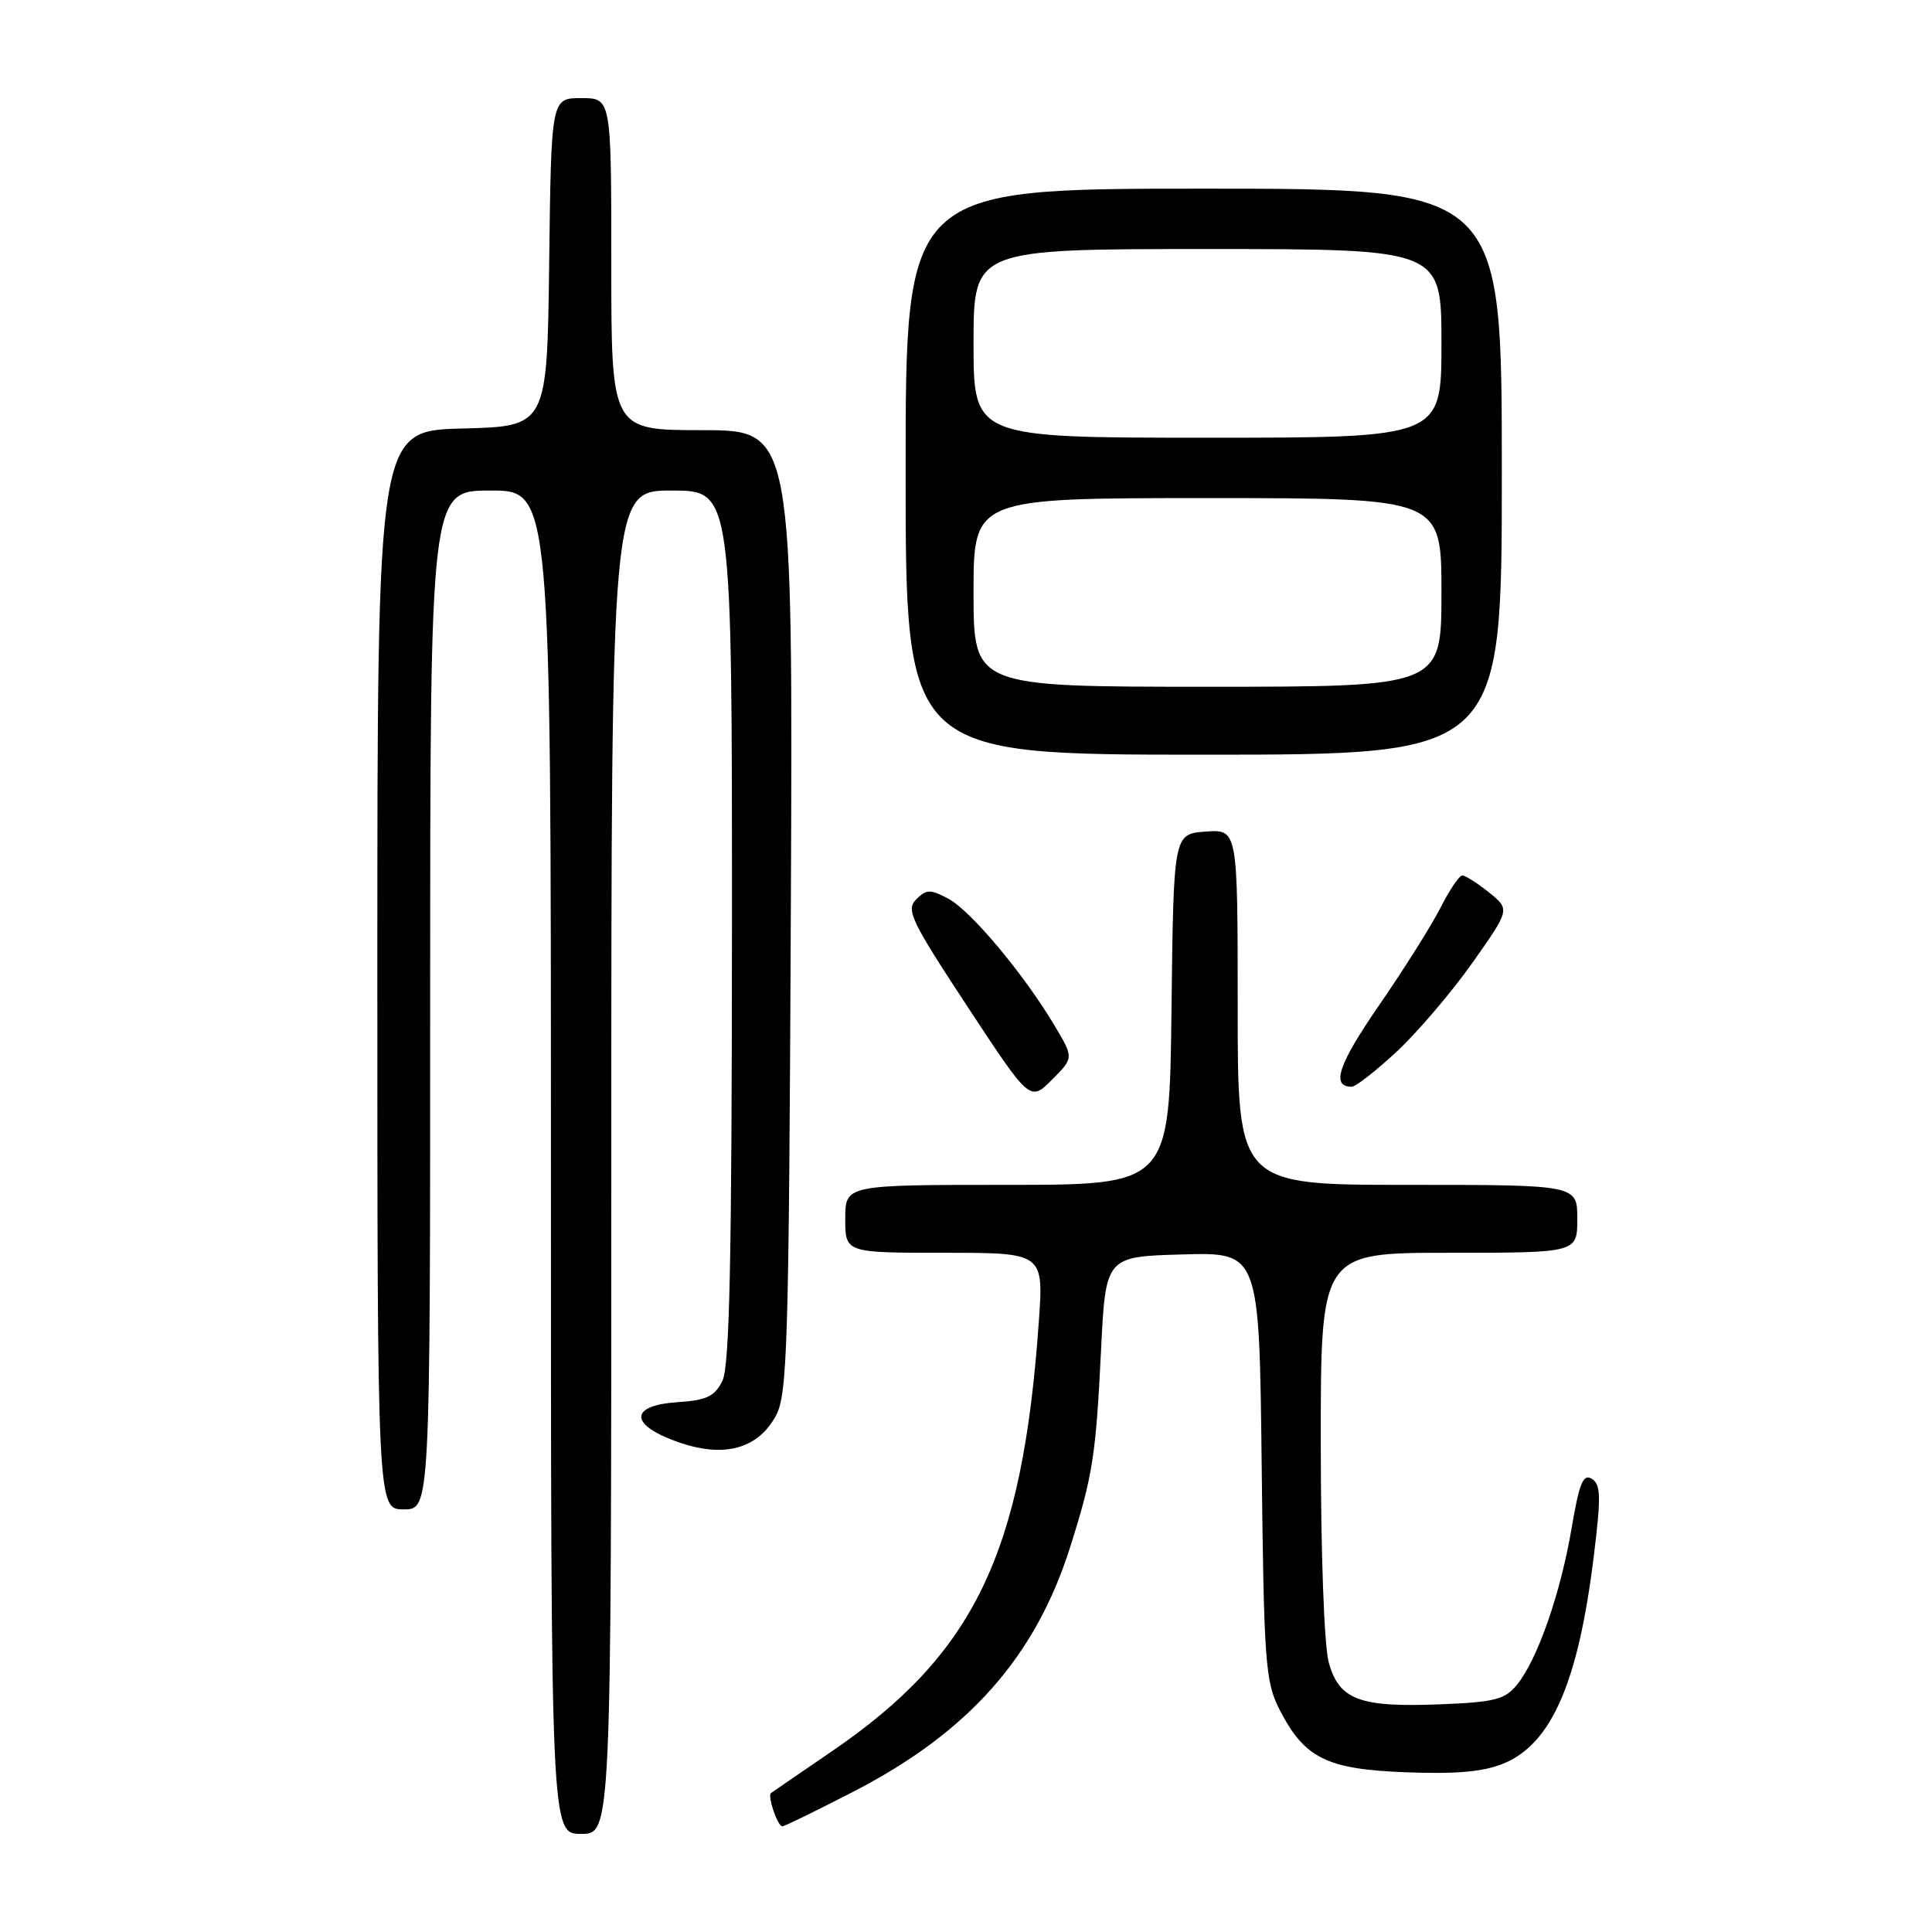 <?xml version="1.0" encoding="UTF-8" standalone="no"?>
<!DOCTYPE svg PUBLIC "-//W3C//DTD SVG 1.1//EN" "http://www.w3.org/Graphics/SVG/1.1/DTD/svg11.dtd" >
<svg xmlns="http://www.w3.org/2000/svg" xmlns:xlink="http://www.w3.org/1999/xlink" version="1.1" viewBox="0 0 256 256">
 <g >
 <path fill="currentColor"
d=" M 81.00 154.00 C 81.00 65.00 81.00 65.00 89.00 65.00 C 97.00 65.00 97.00 65.00 96.99 122.75 C 96.97 167.16 96.68 181.08 95.71 183.00 C 94.68 185.05 93.60 185.55 89.73 185.80 C 83.94 186.18 83.34 188.41 88.47 190.55 C 95.21 193.37 100.20 192.35 102.79 187.63 C 104.34 184.78 104.53 178.72 104.79 120.75 C 105.07 57.00 105.07 57.00 93.04 57.00 C 81.00 57.00 81.00 57.00 81.00 35.00 C 81.00 13.00 81.00 13.00 77.02 13.00 C 73.04 13.00 73.04 13.00 72.77 34.75 C 72.50 56.50 72.50 56.50 61.25 56.78 C 50.00 57.07 50.00 57.07 50.00 128.53 C 50.00 200.00 50.00 200.00 53.50 200.00 C 57.00 200.00 57.00 200.00 57.00 132.50 C 57.00 65.00 57.00 65.00 65.00 65.00 C 73.00 65.00 73.00 65.00 73.00 154.00 C 73.00 243.00 73.00 243.00 77.00 243.00 C 81.00 243.00 81.00 243.00 81.00 154.00 Z  M 113.16 237.36 C 128.37 229.51 137.21 219.52 141.80 205.00 C 144.79 195.57 145.21 192.87 145.89 179.00 C 146.50 166.50 146.50 166.50 156.68 166.22 C 166.86 165.93 166.86 165.93 167.18 194.22 C 167.47 220.15 167.67 222.83 169.50 226.44 C 172.83 232.99 175.77 234.45 186.39 234.84 C 193.07 235.09 196.65 234.76 199.29 233.65 C 205.61 231.01 209.14 222.87 211.19 206.16 C 212.16 198.29 212.12 196.69 210.92 195.95 C 209.78 195.24 209.26 196.51 208.24 202.53 C 206.79 211.10 203.73 219.88 201.03 223.21 C 199.42 225.20 198.10 225.54 190.84 225.83 C 180.16 226.26 177.44 225.24 176.07 220.30 C 175.46 218.10 175.01 205.87 175.01 191.25 C 175.00 166.00 175.00 166.00 192.00 166.00 C 209.00 166.00 209.00 166.00 209.00 161.50 C 209.00 157.00 209.00 157.00 186.50 157.00 C 164.00 157.00 164.00 157.00 164.00 133.44 C 164.00 109.89 164.00 109.89 159.75 110.19 C 155.50 110.50 155.50 110.50 155.23 133.75 C 154.96 157.00 154.96 157.00 133.48 157.00 C 112.00 157.00 112.00 157.00 112.00 161.50 C 112.00 166.00 112.00 166.00 125.15 166.00 C 138.30 166.00 138.30 166.00 137.64 175.25 C 135.48 205.94 129.09 219.18 110.19 232.08 C 105.96 234.97 102.35 237.45 102.16 237.59 C 101.66 237.96 103.04 242.00 103.66 242.00 C 103.95 242.00 108.22 239.91 113.16 237.36 Z  M 139.70 135.84 C 135.63 129.02 128.61 120.64 125.64 119.07 C 123.27 117.81 122.75 117.82 121.40 119.17 C 120.02 120.55 120.69 121.97 128.17 133.34 C 136.48 145.98 136.48 145.98 139.39 143.07 C 142.29 140.17 142.29 140.17 139.70 135.84 Z  M 185.13 139.29 C 187.90 136.69 192.40 131.41 195.13 127.54 C 200.09 120.50 200.09 120.50 197.30 118.25 C 195.76 117.02 194.17 116.01 193.77 116.00 C 193.37 116.00 192.07 117.91 190.89 120.25 C 189.70 122.59 186.05 128.40 182.76 133.17 C 177.34 141.02 176.33 144.00 179.10 144.00 C 179.64 144.00 182.35 141.88 185.13 139.29 Z  M 199.00 62.50 C 199.00 25.00 199.00 25.00 159.50 25.00 C 120.00 25.00 120.00 25.00 120.00 62.50 C 120.00 100.00 120.00 100.00 159.50 100.00 C 199.00 100.00 199.00 100.00 199.00 62.50 Z  M 129.00 78.50 C 129.00 66.00 129.00 66.00 160.00 66.00 C 191.00 66.00 191.00 66.00 191.00 78.50 C 191.00 91.00 191.00 91.00 160.00 91.00 C 129.00 91.00 129.00 91.00 129.00 78.50 Z  M 129.00 45.50 C 129.00 33.00 129.00 33.00 160.00 33.00 C 191.00 33.00 191.00 33.00 191.00 45.50 C 191.00 58.00 191.00 58.00 160.00 58.00 C 129.00 58.00 129.00 58.00 129.00 45.50 Z "/>
</g>
</svg>